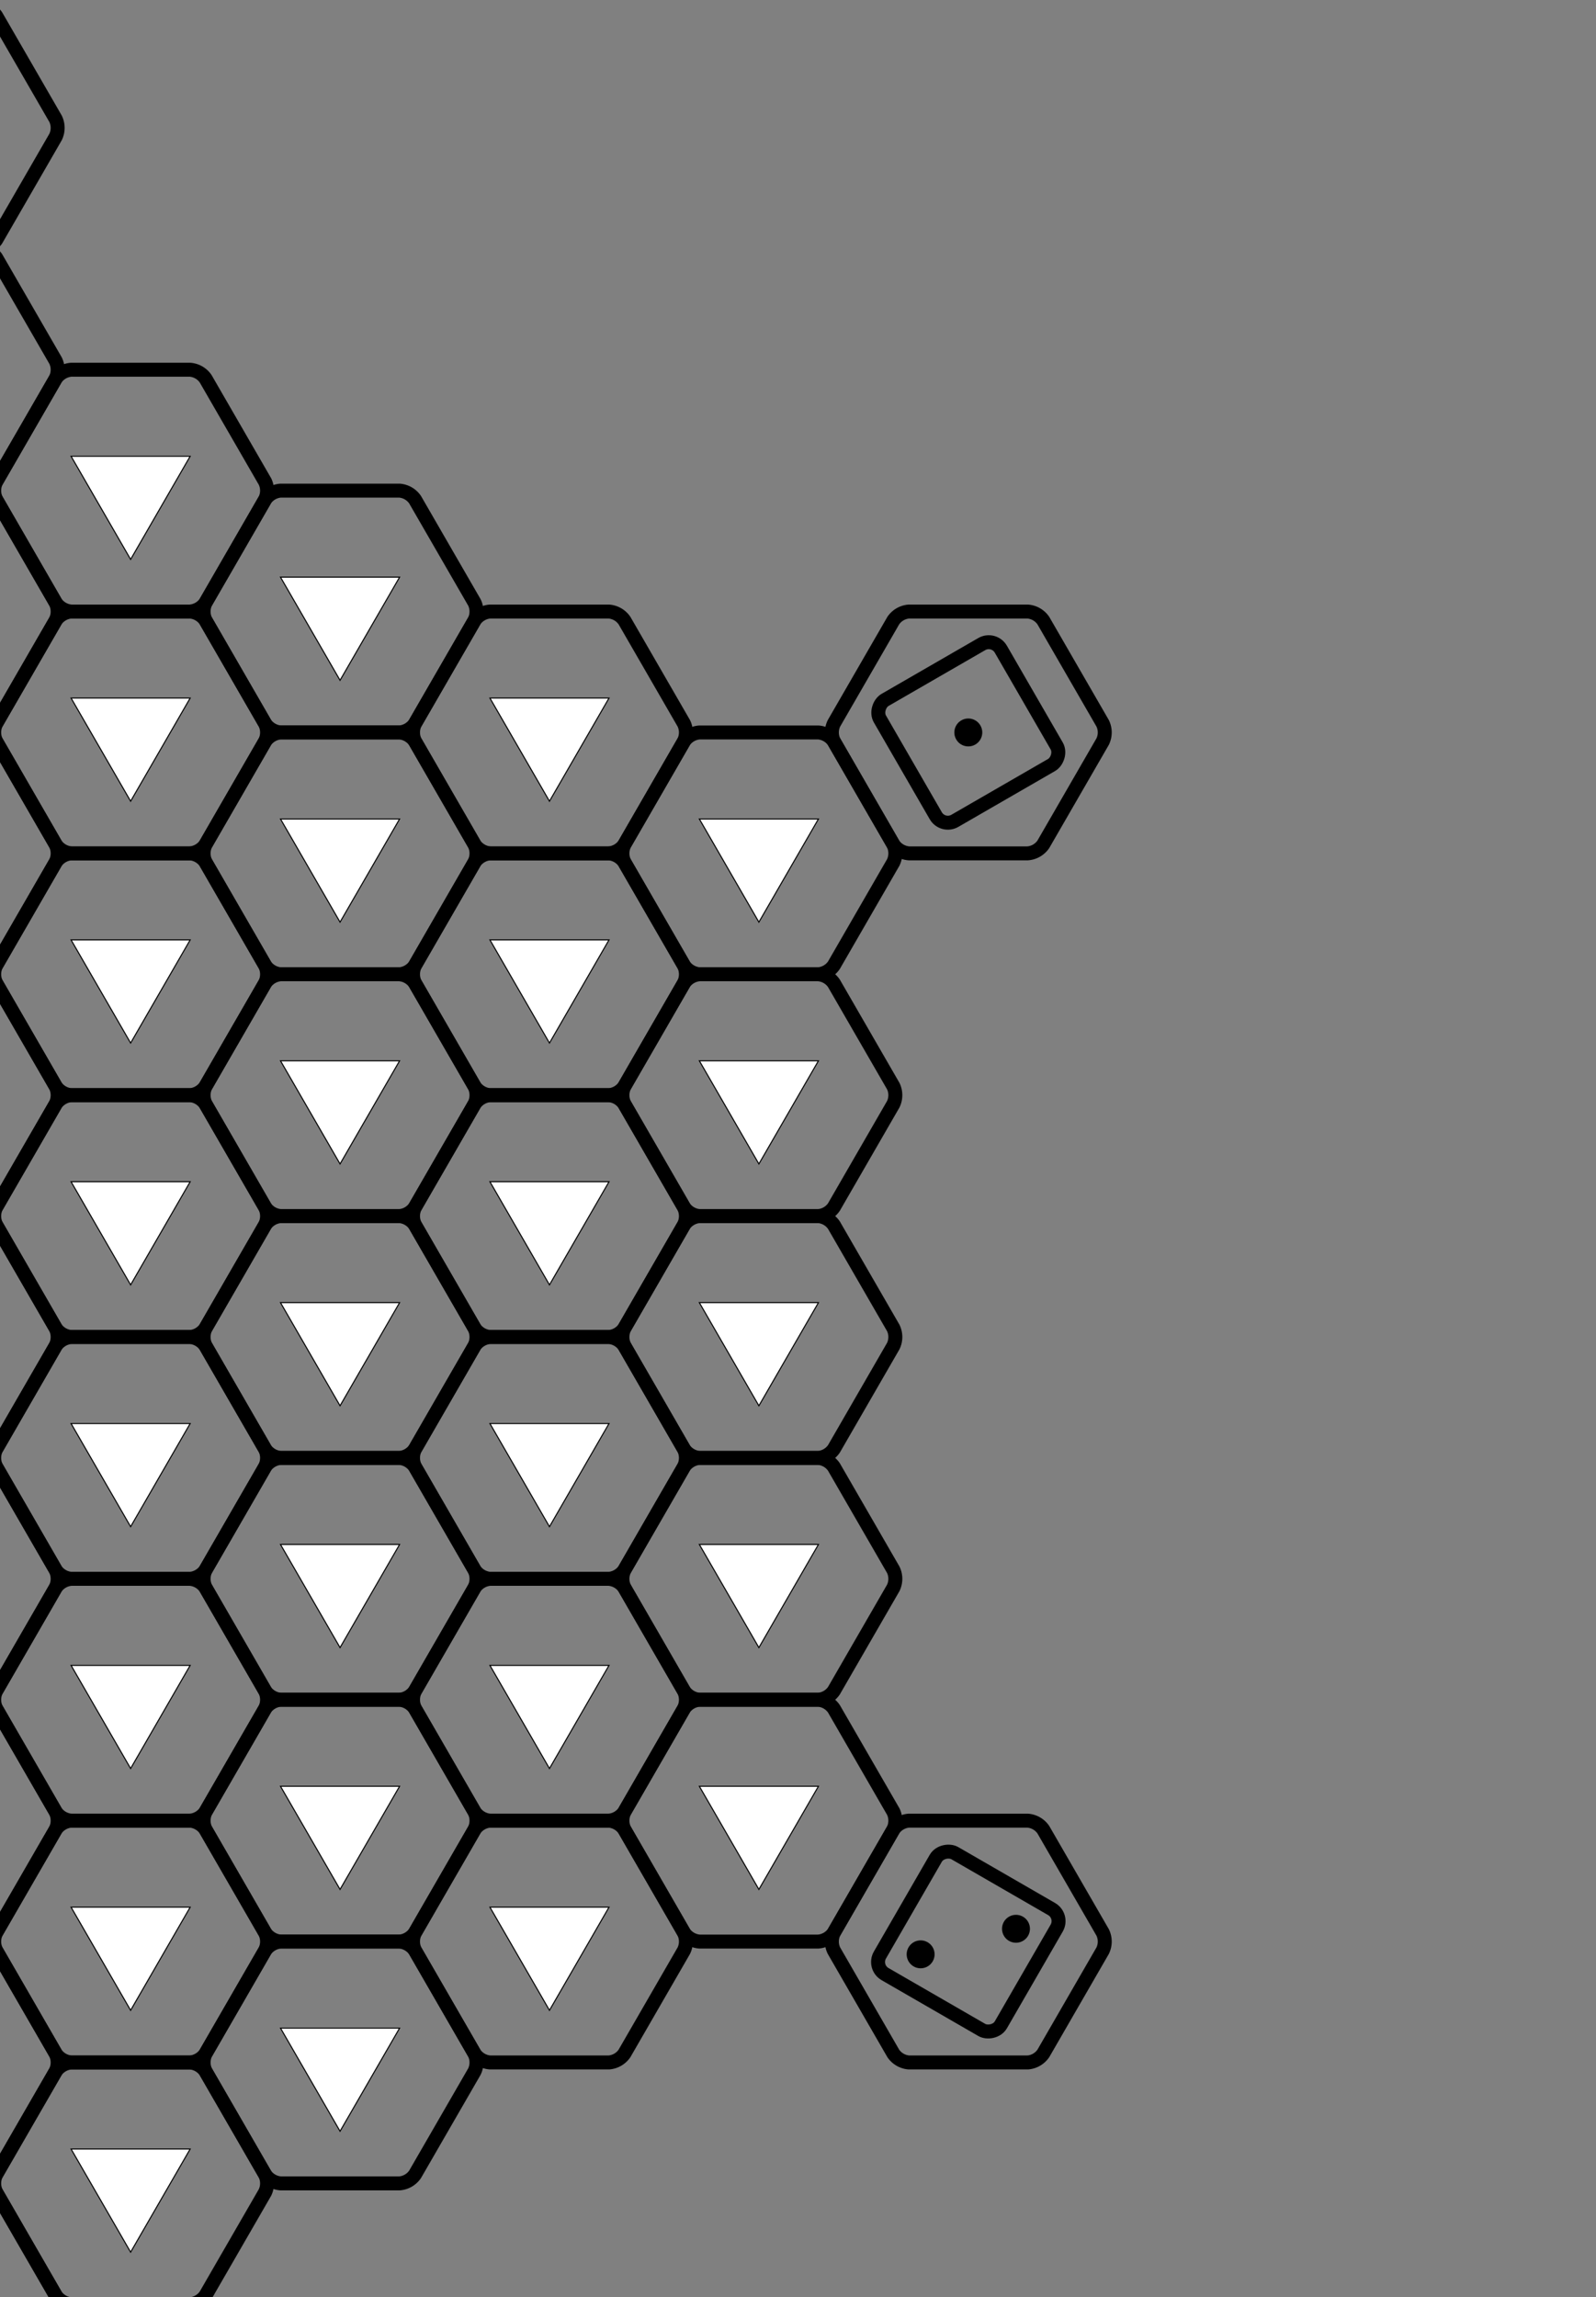 <svg viewBox="91.221 0 114.315 164.545" xmlns="http://www.w3.org/2000/svg">
<rect x="91.221" y="0" width="114.315" height="164.545" fill="#808080" stroke="none"/>
<defs>
<path d="M95.202,95.113 A1.5,1.5,0,0,1,95.202,96.412 L90.952,103.774 A1.5,1.5,0,0,1,89.827,104.423 L81.327,104.423 A1.5,1.5,0,0,1,80.202,103.774 L75.952,96.412 A1.5,1.5,0,0,1,75.952,95.113 L80.202,87.752 A1.5,1.5,0,0,1,81.327,87.103 L89.827,87.103 A1.5,1.5,0,0,1,90.952,87.752 z" fill="none" id="hexagon" stroke="black" stroke-width="1"/>
<path d="M85.577,100.763 L81.247,93.263 L89.907,93.263 z" fill="black" id="triangle" stroke="none"/>
<path d="M85.577,100.613 L81.377,93.338 L89.778,93.338 z" fill="white" id="triangle_hollow_interior" stroke="none"/>
<g id="board_cell">
<use href="#hexagon"/>
<use href="#triangle"/>
<use href="#triangle_hollow_interior"/>
</g>
<rect fill="none" height="10" id="dice_outline" rx="1" stroke="black" stroke-width="1" width="10" x="80.577" y="90.763"/>
<circle cx="85.577" cy="95.763" fill="black" id="pip" r="1" stroke="none"/>
<use href="#pip" id="centre_pip"/>
<use href="#pip" id="top_left_pip" x="-2.5" y="-2.5"/>
<use href="#pip" id="top_right_pip" x="2.5" y="-2.5"/>
<use href="#pip" id="bottom_left_pip" x="-2.5" y="2.5"/>
<use href="#pip" id="bottom_right_pip" x="2.5" y="2.5"/>
<use href="#pip" id="centre_left_pip" x="-2.5"/>
<use href="#pip" id="centre_right_pip" x="2.5"/>
<g id="dice_with_pips_1">
<use href="#dice_outline"/>
<use href="#centre_pip"/>
</g>
<g id="dice_with_pips_2">
<use href="#dice_outline"/>
<use href="#top_left_pip"/>
<use href="#bottom_right_pip"/>
</g>
<g id="dice_with_pips_3">
<use href="#dice_outline"/>
<use href="#top_left_pip"/>
<use href="#centre_pip"/>
<use href="#bottom_right_pip"/>
</g>
<g id="dice_with_pips_4">
<use href="#dice_outline"/>
<use href="#top_left_pip"/>
<use href="#top_right_pip"/>
<use href="#bottom_left_pip"/>
<use href="#bottom_right_pip"/>
</g>
<g id="dice_with_pips_5">
<use href="#dice_outline"/>
<use href="#centre_pip"/>
<use href="#top_left_pip"/>
<use href="#top_right_pip"/>
<use href="#bottom_left_pip"/>
<use href="#bottom_right_pip"/>
</g>
<g id="dice_with_pips_6">
<use href="#dice_outline"/>
<use href="#top_left_pip"/>
<use href="#top_right_pip"/>
<use href="#bottom_left_pip"/>
<use href="#bottom_right_pip"/>
<use href="#centre_left_pip"/>
<use href="#centre_right_pip"/>
</g>
<g id="direction_hexagon_1">
<use href="#hexagon"/>
<use href="#dice_with_pips_1" transform="rotate(60,85.577,95.763)"/>
</g>
<g id="direction_hexagon_2">
<use href="#hexagon"/>
<use href="#dice_with_pips_2" transform="rotate(120,85.577,95.763)"/>
</g>
<g id="direction_hexagon_3">
<use href="#hexagon"/>
<use href="#dice_with_pips_3" transform="rotate(180,85.577,95.763)"/>
</g>
<g id="direction_hexagon_4">
<use href="#hexagon"/>
<use href="#dice_with_pips_4" transform="rotate(240,85.577,95.763)"/>
</g>
<g id="direction_hexagon_5">
<use href="#hexagon"/>
<use href="#dice_with_pips_5" transform="rotate(300,85.577,95.763)"/>
</g>
<g id="direction_hexagon_6">
<use href="#hexagon"/>
<use href="#dice_with_pips_6" transform="rotate(360,85.577,95.763)"/>
</g>
</defs>
<rect fill="none" height="191.526" width="171.155"/>
<use href="#direction_hexagon_1" x="75" y="-43.301"/>
<use href="#direction_hexagon_2" x="75" y="43.301"/>
<use href="#direction_hexagon_3" x="0" y="86.603"/>
<use href="#direction_hexagon_4" x="-75" y="43.301"/>
<use href="#direction_hexagon_5" x="-75" y="-43.301"/>
<use href="#direction_hexagon_6" x="-0" y="-86.603"/>
<use href="#board_cell"/>
<use href="#board_cell" x="15" y="8.66"/>
<use href="#board_cell" x="0" y="17.321"/>
<use href="#board_cell" x="-15" y="8.66"/>
<use href="#board_cell" x="-15" y="-8.66"/>
<use href="#board_cell" x="-0" y="-17.321"/>
<use href="#board_cell" x="15" y="-8.66"/>
<use href="#board_cell" x="30" y="17.321"/>
<use href="#board_cell" x="15" y="25.981"/>
<use href="#board_cell" x="0" y="34.641"/>
<use href="#board_cell" x="-15" y="25.981"/>
<use href="#board_cell" x="-30" y="17.321"/>
<use href="#board_cell" x="-30" y="0"/>
<use href="#board_cell" x="-30" y="-17.321"/>
<use href="#board_cell" x="-15" y="-25.981"/>
<use href="#board_cell" x="-0" y="-34.641"/>
<use href="#board_cell" x="15" y="-25.981"/>
<use href="#board_cell" x="30" y="-17.321"/>
<use href="#board_cell" x="30" y="-0"/>
<use href="#board_cell" x="45" y="25.981"/>
<use href="#board_cell" x="30" y="34.641"/>
<use href="#board_cell" x="15" y="43.301"/>
<use href="#board_cell" x="0" y="51.962"/>
<use href="#board_cell" x="-15" y="43.301"/>
<use href="#board_cell" x="-30" y="34.641"/>
<use href="#board_cell" x="-45" y="25.981"/>
<use href="#board_cell" x="-45" y="8.66"/>
<use href="#board_cell" x="-45" y="-8.66"/>
<use href="#board_cell" x="-45" y="-25.981"/>
<use href="#board_cell" x="-30" y="-34.641"/>
<use href="#board_cell" x="-15" y="-43.301"/>
<use href="#board_cell" x="-0" y="-51.962"/>
<use href="#board_cell" x="15" y="-43.301"/>
<use href="#board_cell" x="30" y="-34.641"/>
<use href="#board_cell" x="45" y="-25.981"/>
<use href="#board_cell" x="45" y="-8.66"/>
<use href="#board_cell" x="45" y="8.66"/>
<use href="#board_cell" x="60" y="34.641"/>
<use href="#board_cell" x="45" y="43.301"/>
<use href="#board_cell" x="30" y="51.962"/>
<use href="#board_cell" x="15" y="60.622"/>
<use href="#board_cell" x="0" y="69.282"/>
<use href="#board_cell" x="-15" y="60.622"/>
<use href="#board_cell" x="-30" y="51.962"/>
<use href="#board_cell" x="-45" y="43.301"/>
<use href="#board_cell" x="-60" y="34.641"/>
<use href="#board_cell" x="-60" y="17.321"/>
<use href="#board_cell" x="-60" y="0"/>
<use href="#board_cell" x="-60" y="-17.321"/>
<use href="#board_cell" x="-60" y="-34.641"/>
<use href="#board_cell" x="-45" y="-43.301"/>
<use href="#board_cell" x="-30" y="-51.962"/>
<use href="#board_cell" x="-15" y="-60.622"/>
<use href="#board_cell" x="-0" y="-69.282"/>
<use href="#board_cell" x="15" y="-60.622"/>
<use href="#board_cell" x="30" y="-51.962"/>
<use href="#board_cell" x="45" y="-43.301"/>
<use href="#board_cell" x="60" y="-34.641"/>
<use href="#board_cell" x="60" y="-17.321"/>
<use href="#board_cell" x="60" y="-0"/>
<use href="#board_cell" x="60" y="17.321"/>
</svg>